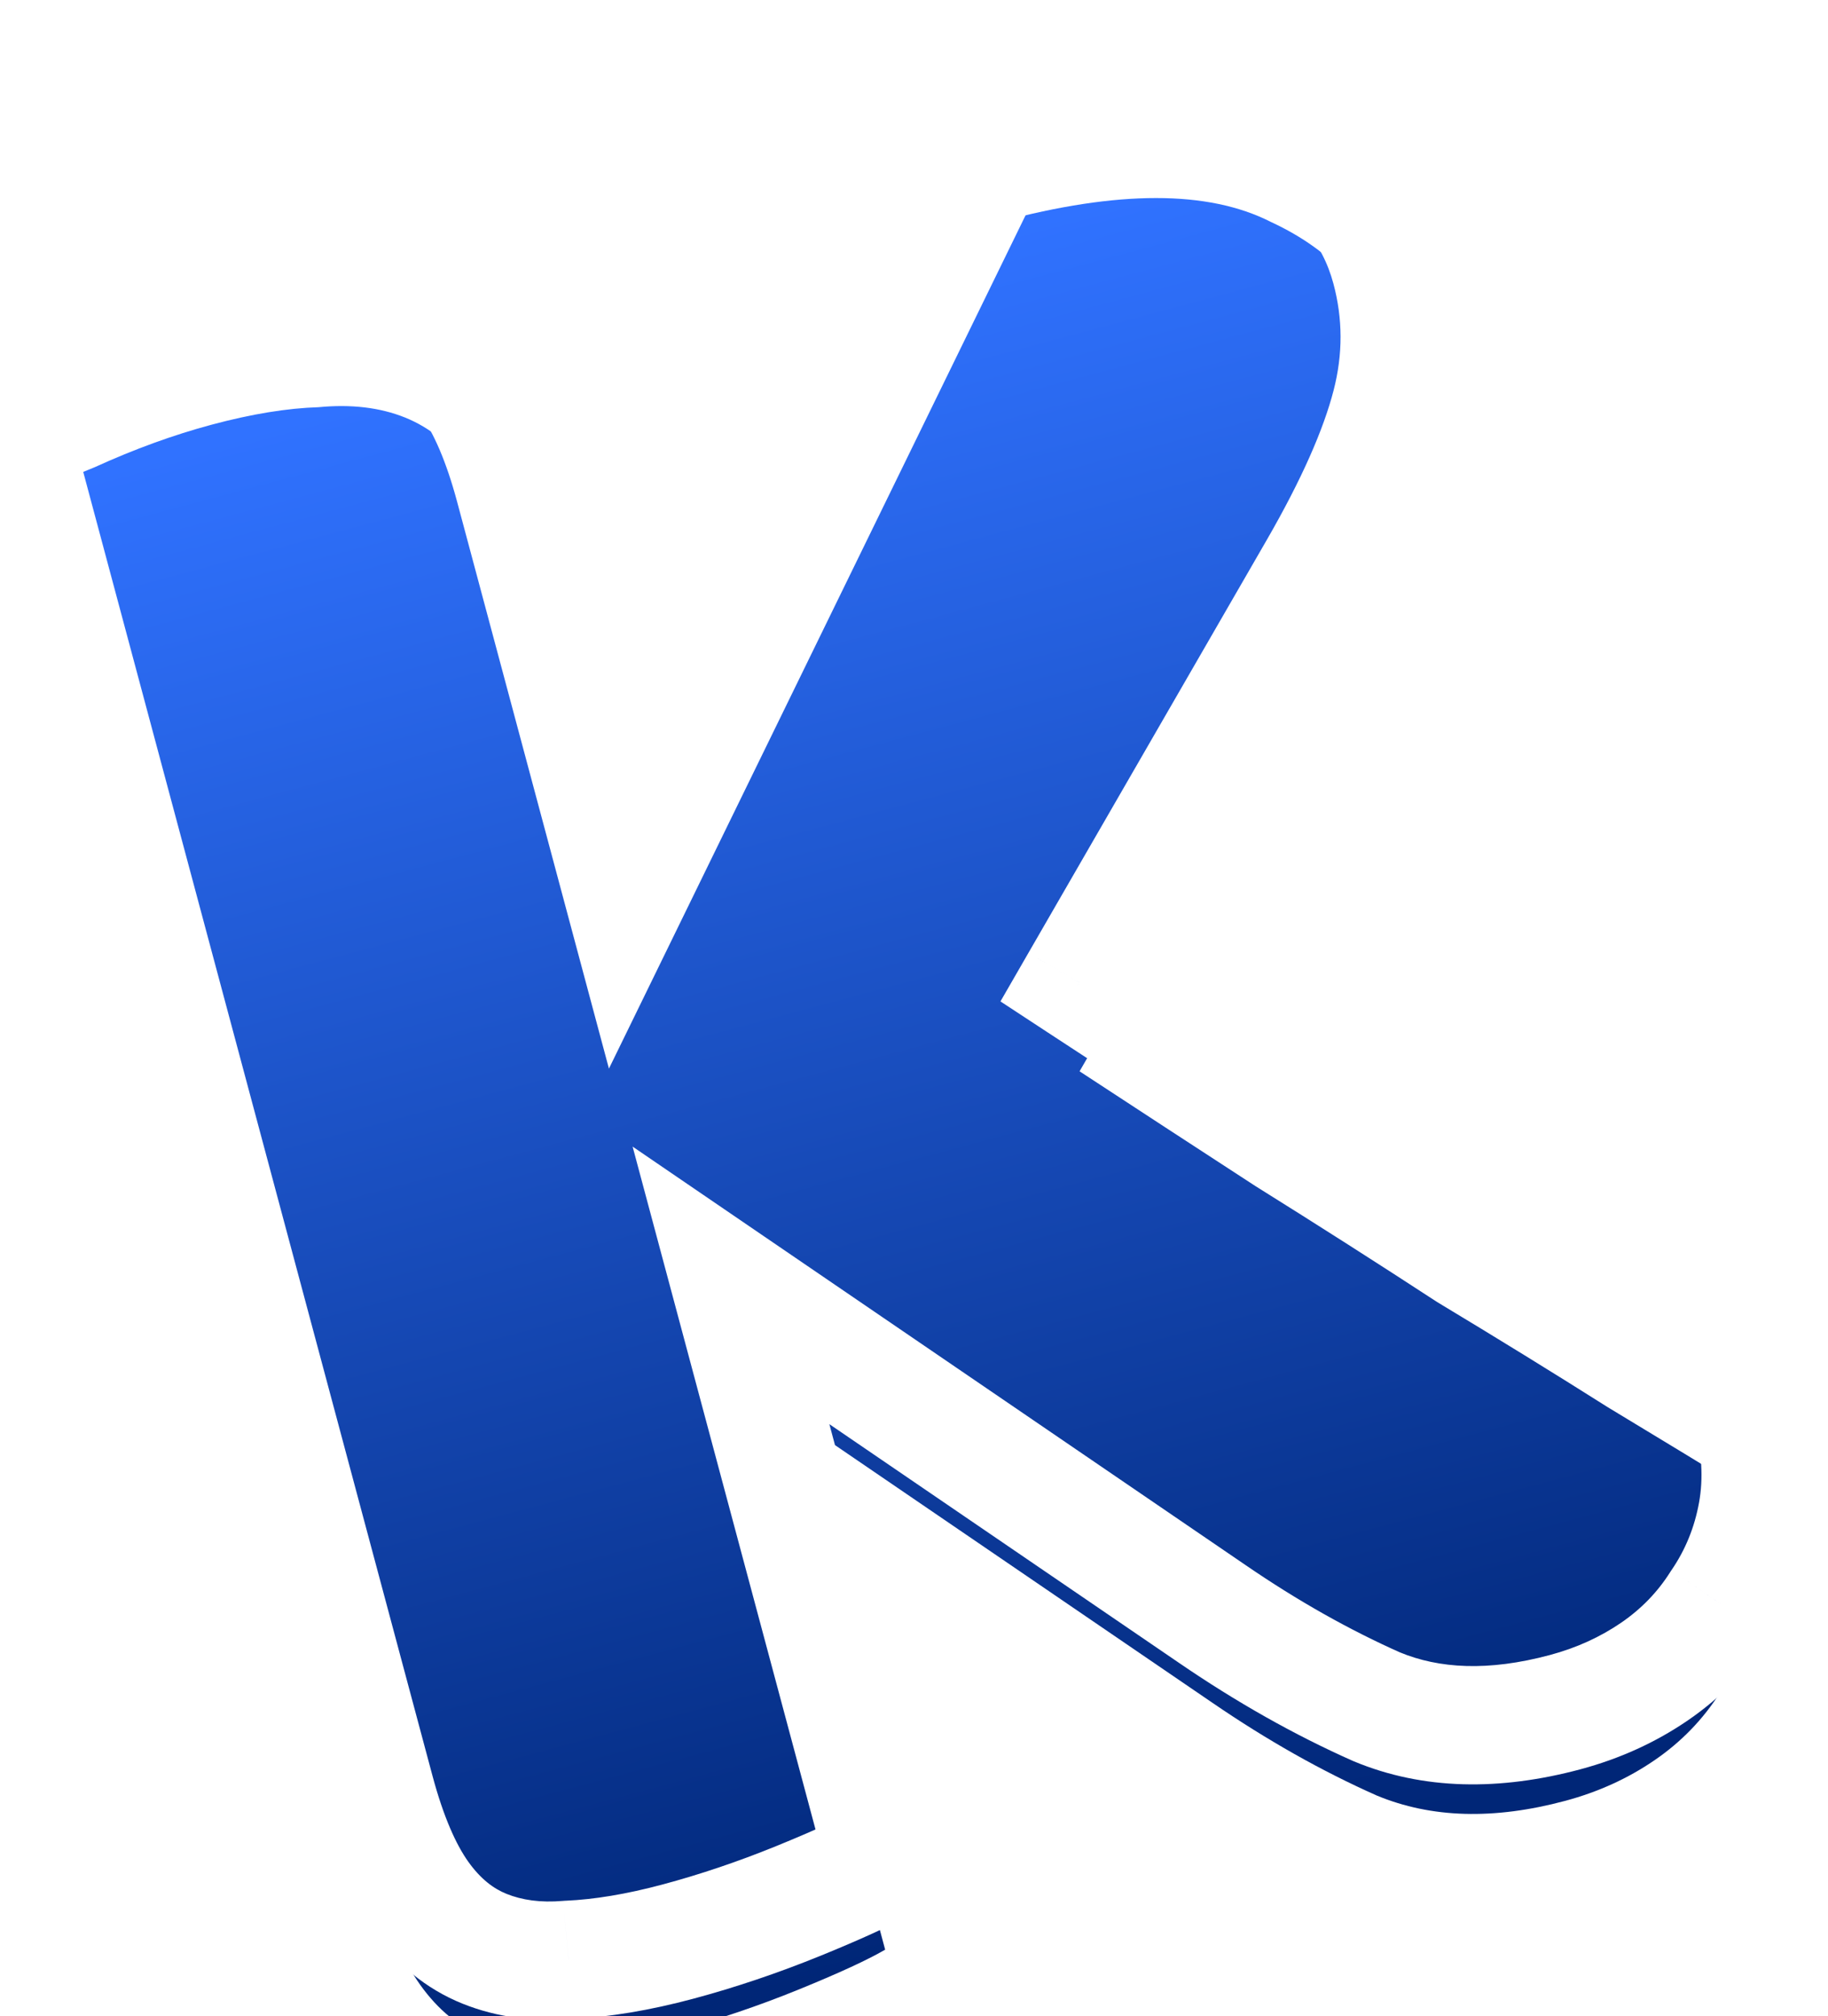 <svg width="78" height="86" viewBox="0 0 78 86" fill="none" xmlns="http://www.w3.org/2000/svg">
<mask id="path-1-outside-1_214_491" maskUnits="userSpaceOnUse" x="-4.172" y="-2.864" width="84.905" height="92.683" fill="black">
<rect fill="white" x="-4.172" y="-2.864" width="84.905" height="92.683"/>
<path d="M31.191 54.825L37.769 79.374C37.014 79.814 35.777 80.383 34.06 81.082C32.342 81.78 30.631 82.358 28.928 82.814C27.225 83.27 25.667 83.529 24.255 83.59C22.936 83.705 21.743 83.548 20.676 83.12C19.609 82.692 18.694 81.945 17.933 80.879C17.171 79.813 16.532 78.317 16.016 76.392L0.301 17.741C1.075 17.375 2.322 16.842 4.04 16.144C5.737 15.371 7.401 14.767 9.03 14.33C10.733 13.874 12.254 13.625 13.593 13.584C14.985 13.449 16.215 13.596 17.282 14.024C18.349 14.453 19.264 15.2 20.026 16.265C20.788 17.331 21.426 18.827 21.942 20.752L26.675 38.414L42.666 5.675C47.702 4.325 51.551 4.326 54.215 5.676C56.933 6.932 58.639 8.856 59.333 11.448C59.849 13.373 59.854 15.316 59.348 17.278C58.841 19.239 57.802 21.581 56.23 24.304L46.065 41.91C48.472 43.487 50.973 45.119 53.568 46.805C56.237 48.471 58.822 50.12 61.322 51.751C63.877 53.289 66.302 54.782 68.595 56.232C70.962 57.661 73.001 58.901 74.711 59.95C75.147 61.58 75.238 63.103 74.983 64.521C74.728 65.938 74.201 67.23 73.402 68.397C72.677 69.543 71.745 70.508 70.605 71.289C69.466 72.071 68.192 72.65 66.785 73.027C63.749 73.841 61.07 73.765 58.747 72.8C56.405 71.761 54.068 70.442 51.735 68.845L31.191 54.825Z"/>
</mask>
<g filter="url(#filter0_i_214_491)">
<path d="M31.191 54.825L37.769 79.374C37.014 79.814 35.777 80.383 34.06 81.082C32.342 81.78 30.631 82.358 28.928 82.814C27.225 83.27 25.667 83.529 24.255 83.59C22.936 83.705 21.743 83.548 20.676 83.12C19.609 82.692 18.694 81.945 17.933 80.879C17.171 79.813 16.532 78.317 16.016 76.392L0.301 17.741C1.075 17.375 2.322 16.842 4.04 16.144C5.737 15.371 7.401 14.767 9.03 14.33C10.733 13.874 12.254 13.625 13.593 13.584C14.985 13.449 16.215 13.596 17.282 14.024C18.349 14.453 19.264 15.2 20.026 16.265C20.788 17.331 21.426 18.827 21.942 20.752L26.675 38.414L42.666 5.675C47.702 4.325 51.551 4.326 54.215 5.676C56.933 6.932 58.639 8.856 59.333 11.448C59.849 13.373 59.854 15.316 59.348 17.278C58.841 19.239 57.802 21.581 56.23 24.304L46.065 41.91C48.472 43.487 50.973 45.119 53.568 46.805C56.237 48.471 58.822 50.12 61.322 51.751C63.877 53.289 66.302 54.782 68.595 56.232C70.962 57.661 73.001 58.901 74.711 59.95C75.147 61.58 75.238 63.103 74.983 64.521C74.728 65.938 74.201 67.23 73.402 68.397C72.677 69.543 71.745 70.508 70.605 71.289C69.466 72.071 68.192 72.65 66.785 73.027C63.749 73.841 61.07 73.765 58.747 72.8C56.405 71.761 54.068 70.442 51.735 68.845L31.191 54.825Z" fill="url(#paint0_linear_214_491)"/>
</g>
<path d="M31.191 54.825L32.613 52.741L26.993 48.905L28.754 55.477L31.191 54.825ZM37.769 79.374L39.04 81.553L40.704 80.582L40.206 78.721L37.769 79.374ZM34.06 81.082L35.01 83.419L34.06 81.082ZM24.255 83.59L24.146 81.07L24.09 81.072L24.035 81.077L24.255 83.59ZM20.676 83.12L19.736 85.461L19.736 85.461L20.676 83.12ZM17.933 80.879L15.88 82.346L15.88 82.346L17.933 80.879ZM0.301 17.741L-0.778 15.46L-2.681 16.36L-2.136 18.394L0.301 17.741ZM4.04 16.144L4.99 18.481L5.037 18.461L5.084 18.44L4.04 16.144ZM13.593 13.584L13.67 16.106L13.753 16.103L13.836 16.095L13.593 13.584ZM17.282 14.024L16.343 16.365L16.343 16.365L17.282 14.024ZM20.026 16.265L17.973 17.732L17.973 17.732L20.026 16.265ZM26.675 38.414L24.238 39.067L25.983 45.579L28.942 39.521L26.675 38.414ZM42.666 5.675L42.013 3.238L40.904 3.535L40.399 4.568L42.666 5.675ZM54.215 5.676L53.074 7.926L53.115 7.947L53.157 7.966L54.215 5.676ZM59.348 17.278L56.905 16.647L56.905 16.647L59.348 17.278ZM56.23 24.304L58.415 25.565L58.415 25.565L56.23 24.304ZM46.065 41.91L43.88 40.648L42.689 42.713L44.682 44.02L46.065 41.91ZM53.568 46.805L52.193 48.92L52.212 48.932L52.232 48.945L53.568 46.805ZM61.322 51.751L59.944 53.864L59.982 53.889L60.021 53.913L61.322 51.751ZM68.595 56.232L67.247 58.364L67.269 58.378L67.291 58.391L68.595 56.232ZM74.711 59.95L77.147 59.297L76.887 58.327L76.031 57.801L74.711 59.95ZM74.983 64.521L72.5 64.074L72.5 64.074L74.983 64.521ZM73.402 68.397L71.321 66.972L71.294 67.01L71.27 67.049L73.402 68.397ZM58.747 72.8L57.724 75.106L57.752 75.118L57.779 75.129L58.747 72.8ZM51.735 68.845L53.16 66.763L53.157 66.761L51.735 68.845ZM28.754 55.477L35.332 80.026L40.206 78.721L33.628 54.172L28.754 55.477ZM36.498 77.194C35.907 77.539 34.811 78.053 33.109 78.745L35.01 83.419C36.744 82.713 38.121 82.089 39.04 81.553L36.498 77.194ZM33.109 78.745C31.484 79.406 29.872 79.949 28.275 80.377L29.581 85.251C31.39 84.766 33.2 84.154 35.01 83.419L33.109 78.745ZM28.275 80.377C26.708 80.797 25.336 81.018 24.146 81.07L24.363 86.11C25.998 86.04 27.742 85.743 29.581 85.251L28.275 80.377ZM24.035 81.077C23.052 81.163 22.264 81.039 21.616 80.779L19.736 85.461C21.223 86.058 22.821 86.247 24.474 86.103L24.035 81.077ZM21.616 80.779C21.055 80.554 20.507 80.142 19.985 79.412L15.88 82.346C16.882 83.747 18.163 84.829 19.736 85.461L21.616 80.779ZM19.985 79.412C19.466 78.686 18.927 77.509 18.453 75.739L13.579 77.045C14.137 79.126 14.876 80.94 15.88 82.346L19.985 79.412ZM18.453 75.739L2.737 17.088L-2.136 18.394L13.579 77.045L18.453 75.739ZM1.379 20.022C2.086 19.687 3.277 19.177 4.99 18.481L3.089 13.807C1.366 14.508 0.065 15.062 -0.778 15.46L1.379 20.022ZM5.084 18.44C6.669 17.719 8.201 17.164 9.683 16.767L8.377 11.893C6.601 12.37 4.806 13.024 2.995 13.848L5.084 18.44ZM9.683 16.767C11.254 16.346 12.576 16.139 13.67 16.106L13.515 11.062C11.932 11.111 10.213 11.402 8.377 11.893L9.683 16.767ZM13.836 16.095C14.912 15.991 15.723 16.117 16.343 16.365L18.222 11.683C16.707 11.075 15.058 10.907 13.349 11.073L13.836 16.095ZM16.343 16.365C16.903 16.59 17.451 17.002 17.973 17.732L22.078 14.798C21.076 13.397 19.796 12.315 18.222 11.683L16.343 16.365ZM17.973 17.732C18.492 18.459 19.031 19.635 19.506 21.405L24.379 20.099C23.822 18.018 23.083 16.204 22.078 14.798L17.973 17.732ZM19.506 21.405L24.238 39.067L29.112 37.761L24.379 20.099L19.506 21.405ZM28.942 39.521L44.933 6.782L40.399 4.568L24.408 37.307L28.942 39.521ZM43.319 8.111C48.163 6.814 51.252 7.002 53.074 7.926L55.355 3.426C51.85 1.649 47.241 1.837 42.013 3.238L43.319 8.111ZM53.157 7.966C55.283 8.949 56.42 10.321 56.897 12.101L61.77 10.795C60.858 7.39 58.582 4.915 55.273 3.386L53.157 7.966ZM56.897 12.101C57.298 13.599 57.304 15.1 56.905 16.647L61.79 17.908C62.404 15.533 62.4 13.147 61.77 10.795L56.897 12.101ZM56.905 16.647C56.478 18.301 55.559 20.421 54.045 23.043L58.415 25.565C60.045 22.741 61.205 20.177 61.79 17.908L56.905 16.647ZM54.045 23.043L43.88 40.648L48.25 43.171L58.415 25.565L54.045 23.043ZM44.682 44.02C47.092 45.599 49.596 47.233 52.193 48.92L54.942 44.689C52.35 43.005 49.852 41.375 47.448 39.8L44.682 44.02ZM52.232 48.945C54.887 50.602 57.458 52.242 59.944 53.864L62.701 49.638C60.185 47.997 57.586 46.339 54.904 44.665L52.232 48.945ZM60.021 53.913C62.562 55.442 64.971 56.926 67.247 58.364L69.942 54.099C67.632 52.639 65.192 51.136 62.623 49.59L60.021 53.913ZM67.291 58.391C69.654 59.818 71.688 61.055 73.391 62.1L76.031 57.801C74.314 56.746 72.269 55.504 69.899 54.072L67.291 58.391ZM72.274 60.603C72.631 61.935 72.679 63.079 72.5 64.074L77.466 64.968C77.797 63.127 77.664 61.224 77.147 59.297L72.274 60.603ZM72.5 64.074C72.307 65.148 71.914 66.105 71.321 66.972L75.484 69.822C76.488 68.356 77.149 66.729 77.466 64.968L72.5 64.074ZM71.27 67.049C70.732 67.9 70.041 68.617 69.179 69.209L72.032 73.37C73.449 72.398 74.624 71.186 75.535 69.745L71.27 67.049ZM69.179 69.209C68.287 69.82 67.278 70.284 66.132 70.591L67.438 75.464C69.106 75.017 70.644 74.322 72.032 73.37L69.179 69.209ZM66.132 70.591C63.497 71.297 61.407 71.173 59.715 70.47L57.779 75.129C60.732 76.357 64.001 76.385 67.438 75.464L66.132 70.591ZM59.77 70.494C57.583 69.523 55.379 68.283 53.16 66.763L50.31 70.927C52.757 72.602 55.228 73.998 57.724 75.106L59.77 70.494ZM53.157 66.761L32.613 52.741L29.769 56.908L50.313 70.929L53.157 66.761Z" fill="white" mask="url(#path-1-outside-1_214_491)"/>
<defs>
<filter id="filter0_i_214_491" x="0.033" y="0.966" width="77.416" height="88.763" filterUnits="userSpaceOnUse" color-interpolation-filters="sRGB">
<feFlood flood-opacity="0" result="BackgroundImageFix"/>
<feBlend mode="normal" in="SourceGraphic" in2="BackgroundImageFix" result="shape"/>
<feColorMatrix in="SourceAlpha" type="matrix" values="0 0 0 0 0 0 0 0 0 0 0 0 0 0 0 0 0 0 127 0" result="hardAlpha"/>
<feOffset dy="3.784"/>
<feGaussianBlur stdDeviation="6.307"/>
<feComposite in2="hardAlpha" operator="arithmetic" k2="-1" k3="1"/>
<feColorMatrix type="matrix" values="0 0 0 0 0 0 0 0 0 0 0 0 0 0 0 0 0 0 1 0"/>
<feBlend mode="normal" in2="shape" result="effect1_innerShadow_214_491"/>
</filter>
<linearGradient id="paint0_linear_214_491" x1="27.29" y1="10.188" x2="45.408" y2="77.803" gradientUnits="userSpaceOnUse">
<stop stop-color="#3072FF"/>
<stop offset="1" stop-color="#002677"/>
</linearGradient>
</defs>
</svg>
